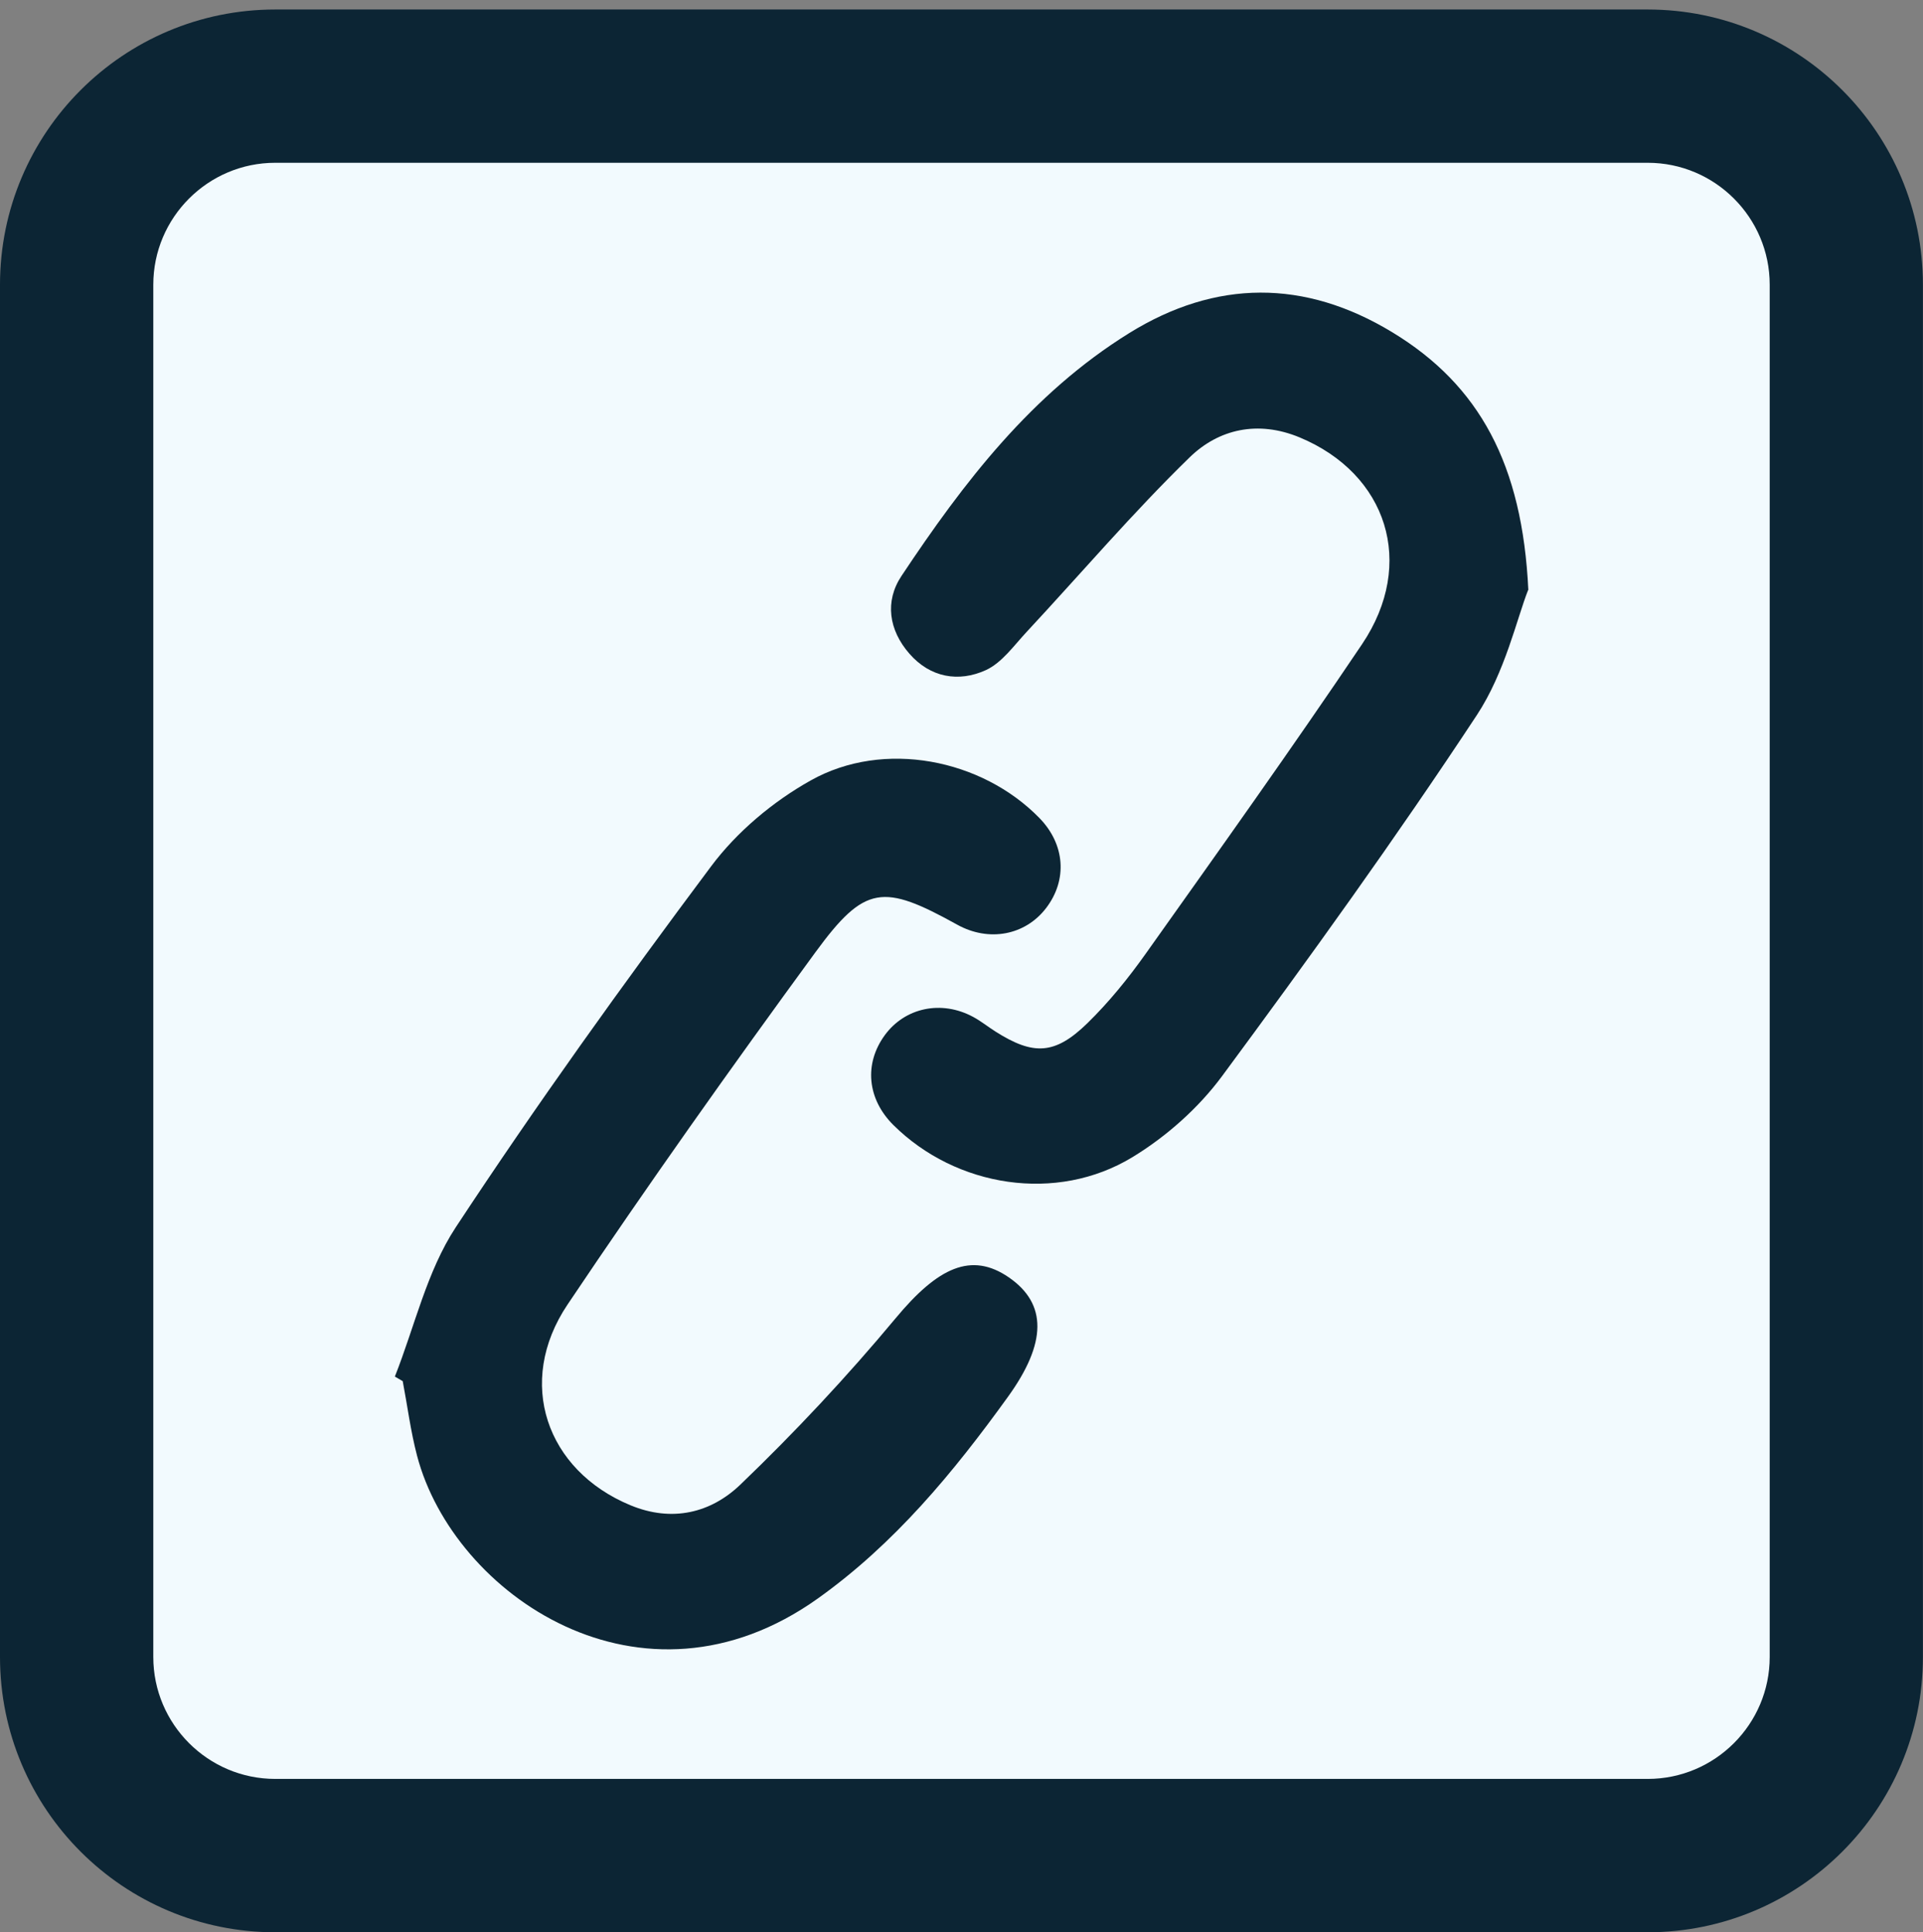 <?xml version="1.0" encoding="UTF-8"?>
<svg id="Link_Selected" xmlns="http://www.w3.org/2000/svg" viewBox="0 0 250.88 252.12">
  <rect x="0" y="0" width="250.88" height="252.12" fill="#808080" stroke="none"/>
  <defs>
    <style>
      .cls-1 {
        fill: #0c2534;
      }

      .cls-2 {
        fill: #f2fafe;
      }
    </style>
  </defs>
  <g>
    <path class="cls-2" d="M35.91,11.24h179.05c14.3,0,25.91,11.61,25.91,25.91v179.05c0,14.3-11.61,25.91-25.91,25.91H35.91c-14.3,0-25.91-11.61-25.91-25.91V37.15c0-14.3,11.61-25.91,25.91-25.91Z"/>
    <path class="cls-1" d="M214.97,21.24c8.77,0,15.91,7.14,15.91,15.91v179.05c0,8.77-7.14,15.91-15.91,15.91H35.91c-8.77,0-15.91-7.14-15.91-15.91V37.15c0-8.77,7.14-15.91,15.91-15.91h179.05M214.97,1.24H35.91C16.08,1.24,0,17.32,0,37.15v179.05C0,236.04,16.08,252.12,35.91,252.12h179.05c19.83,0,35.91-16.08,35.91-35.91V37.15c0-19.83-16.08-35.91-35.91-35.91h0Z"/>
  </g>
  <g>
    <path class="cls-1" d="M199.36,76.99c-1.46,3.7-3,10.72-6.69,16.32-10.57,16.04-21.83,31.66-33.25,47.12-3.07,4.15-7.25,7.86-11.67,10.55-9.91,6.03-23.02,3.93-31.2-4.19-3.41-3.39-3.85-7.98-1.12-11.72,2.64-3.61,7.4-4.62,11.54-2.38,1.02.55,1.93,1.29,2.91,1.91,4.92,3.12,7.73,3.05,11.97-1.08,2.83-2.76,5.36-5.89,7.65-9.12,9.5-13.38,19.04-26.74,28.2-40.35,7.08-10.53,3.27-22.23-8.15-26.98-5.45-2.26-10.55-1.08-14.33,2.59-7.44,7.24-14.2,15.18-21.28,22.79-1.67,1.79-3.23,4.03-5.33,4.99-3.54,1.61-7.24.98-9.97-2.15-2.68-3.07-3.24-6.82-1.03-10.14,8.11-12.21,17-23.8,29.7-31.68,11.32-7.02,22.91-7.04,34.31-.13,11.39,6.9,17,17.26,17.77,33.66Z"/>
    <path class="cls-1" d="M51.52,179.6c2.58-6.52,4.16-13.71,7.93-19.45,10.57-16.06,21.8-31.7,33.32-47.11,3.36-4.5,8.08-8.46,13-11.21,9.53-5.35,22.32-2.8,29.83,4.9,3.35,3.43,3.69,8.07.88,11.75-2.73,3.57-7.47,4.46-11.6,2.17-9.67-5.36-12.04-5.22-18.49,3.59-11.06,15.12-21.91,30.42-32.35,45.98-6.8,10.14-2.77,21.63,8.2,26.18,5.47,2.27,10.52.98,14.33-2.67,7.14-6.85,13.94-14.12,20.27-21.72,5.53-6.66,9.89-8.71,14.79-5.33,4.98,3.44,4.96,8.53-.14,15.59-7.11,9.86-14.79,19.17-24.81,26.31-22.96,16.35-47.51-.52-52.27-18.64-.84-3.19-1.25-6.48-1.87-9.73-.34-.2-.69-.4-1.03-.6Z"/>
  </g>
</svg>